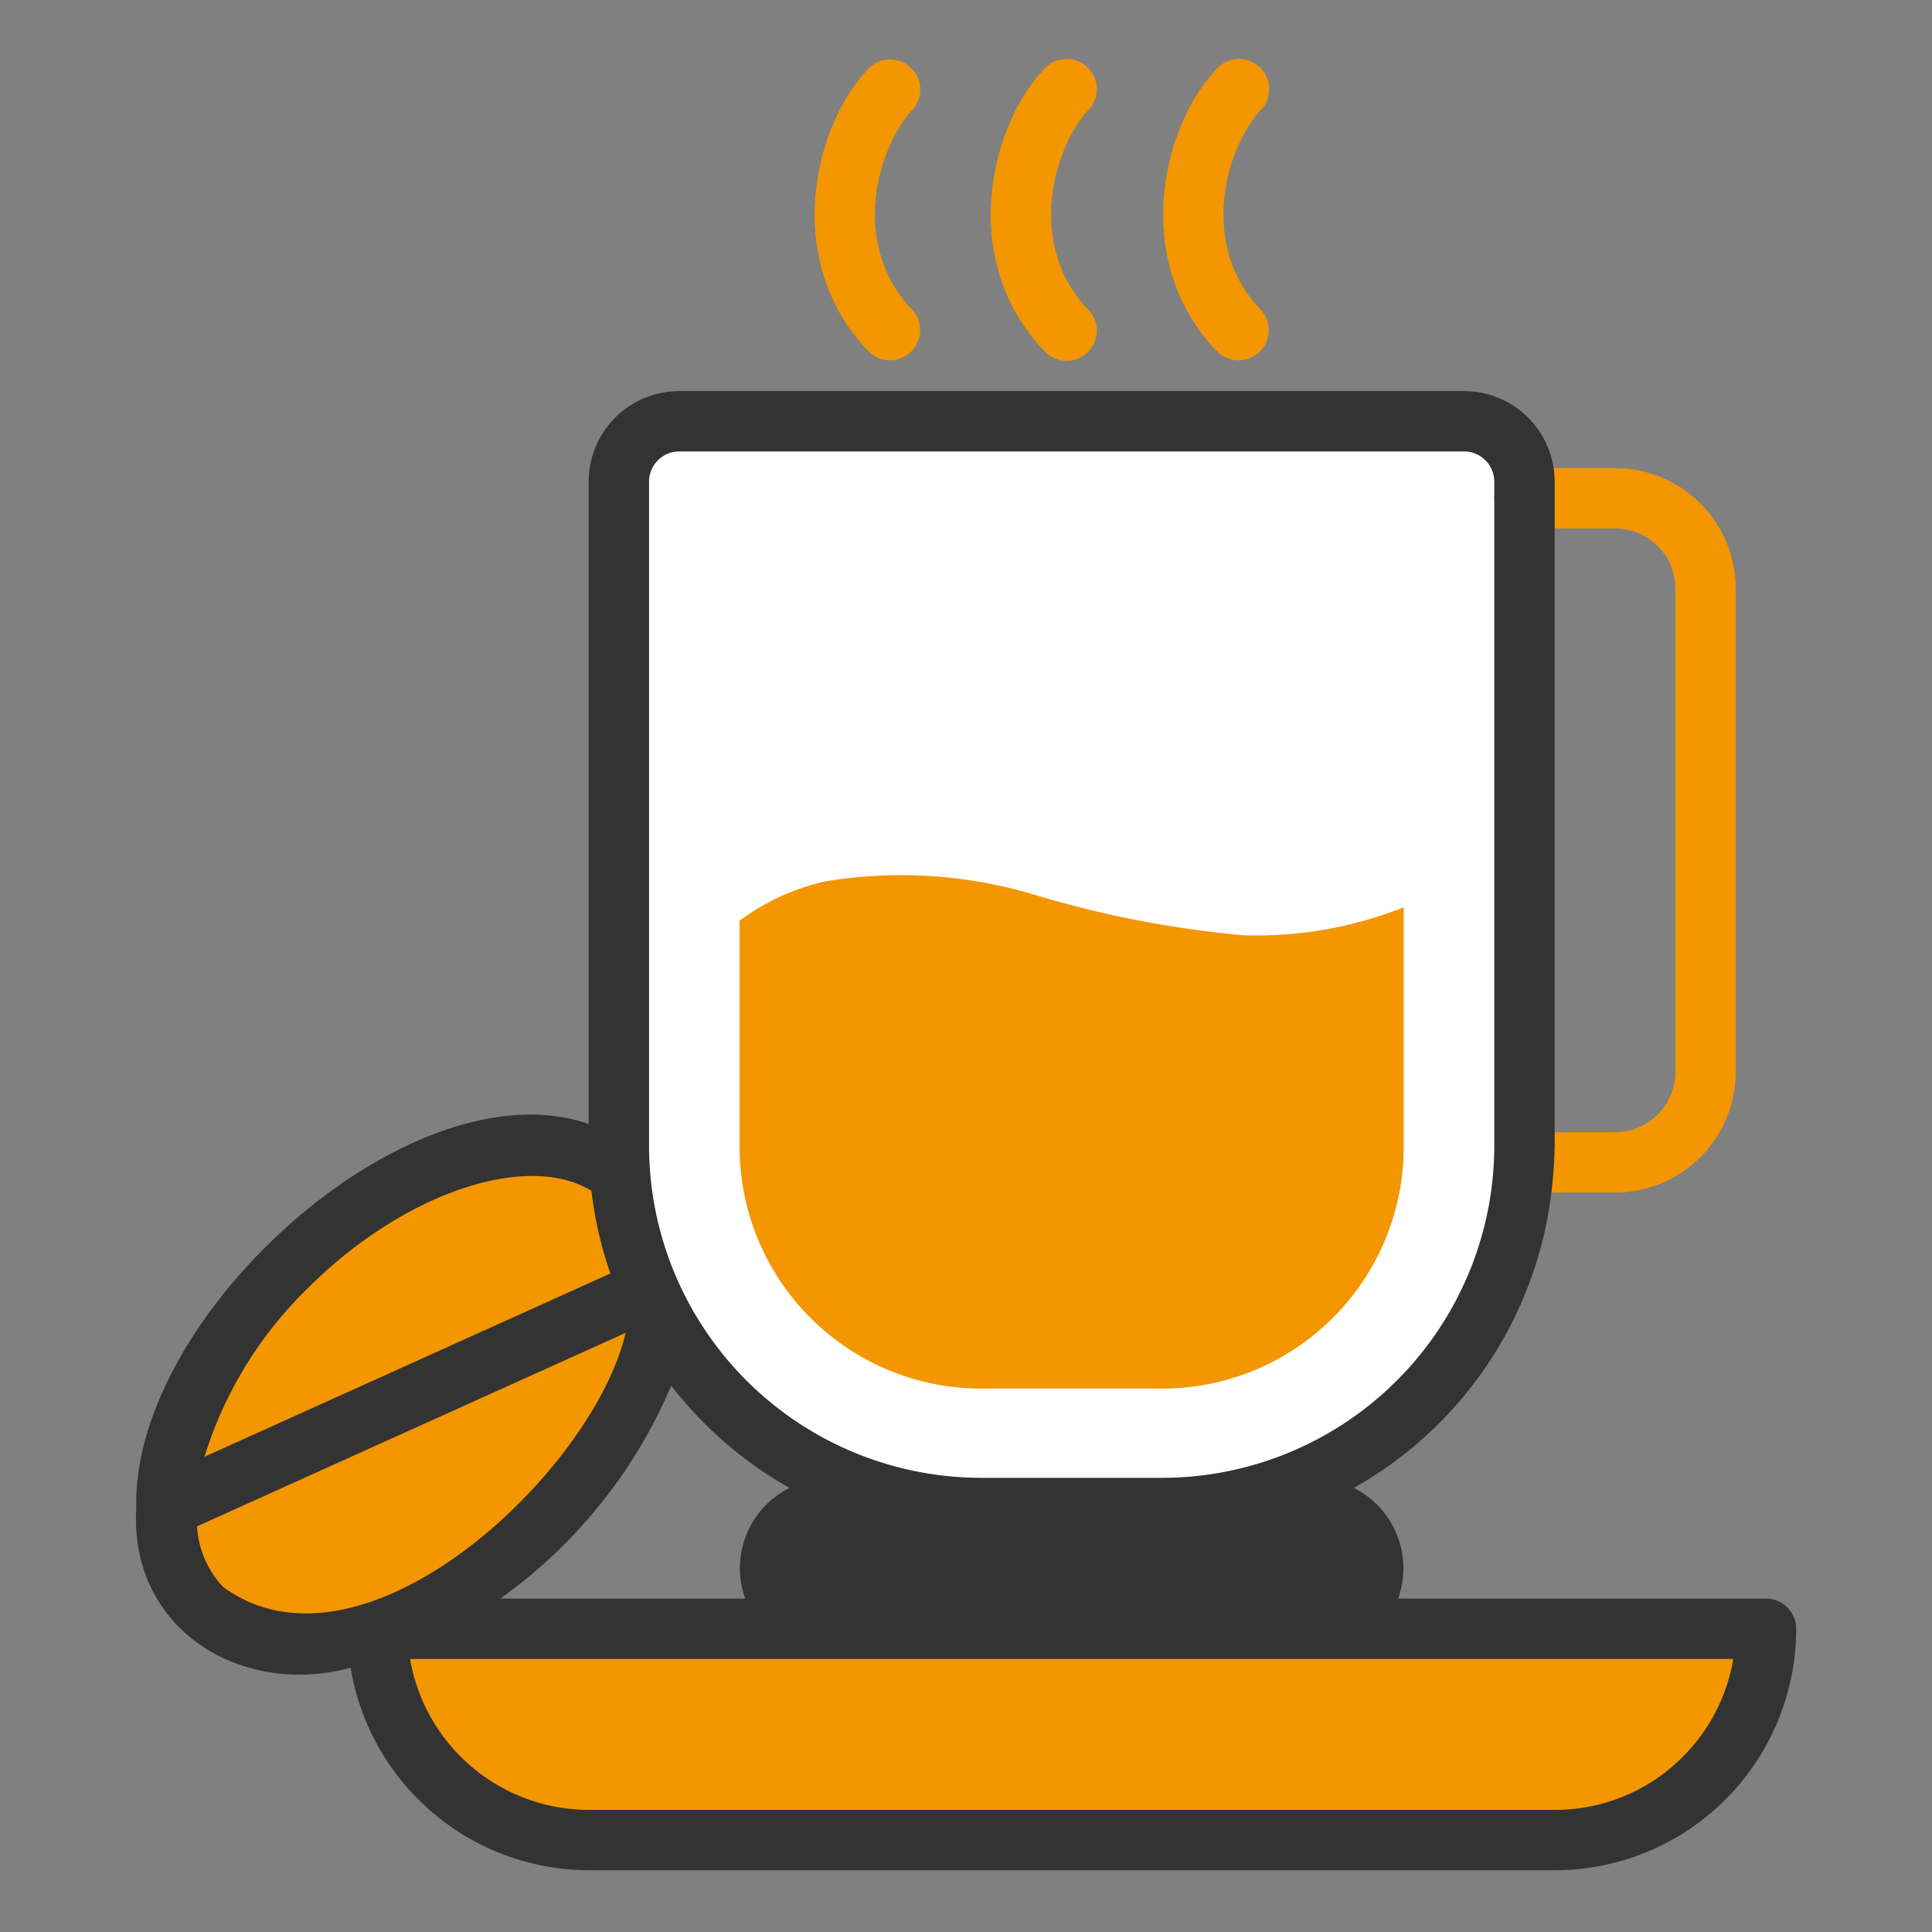 <svg xmlns="http://www.w3.org/2000/svg" viewBox="0 0 64 64"><rect x="0" y="0" width="64" height="64" fill="#808080" stroke="none"/><path fill="#fff" d="M22.5,14h26a2,2,0,0,1,2,2V38a12,12,0,0,1-12,12h-6a12,12,0,0,1-12-12V16A2,2,0,0,1,22.5,14Z"/><path fill="#f39600" d="M53.5 39.505h-3a1 1 0 010-2h3a2.002 2.002 0 002-2v-16a2.002 2.002 0 00-2-2h-3a1 1 0 010-2h3a4.004 4.004 0 014 4v16A4.004 4.004 0 0153.5 39.505zM12.5 54h46a0 0 0 010 0v0a7 7 0 01-7 7h-32a7 7 0 01-7-7v0A0 0 0 0112.5 54z"/><ellipse cx="13.747" cy="46.247" fill="#f39600" rx="10" ry="6" transform="rotate(-45 13.747 46.247)"/><rect width="20" height="4" x="25.5" y="50" fill="#333" rx="2"/><path fill="#f39600" d="M41.185 30.982a34.725 34.725 0 01-6.905-1.339 15.389 15.389 0 00-6.97-.441A7.533 7.533 0 0024.5 30.501V38a8.009 8.009 0 008 8h6a8.009 8.009 0 008-8V30.056A13.253 13.253 0 0141.185 30.982zM28.758 11.625a1 1 0 001.483-1.341c-2.094-2.138-1.204-5.396.022-6.684a1 1 0 00-1.527-1.291C26.9 4.273 25.946 8.697 28.758 11.625zM34.593 11.625a1 1 0 001.483-1.342c-2.094-2.135-1.205-5.399.022-6.683a1.0 1 0 00-1.527-1.292C32.733 4.269 31.78 8.698 34.593 11.625zM40.303 11.625a1 1 0 001.483-1.341c-2.093-2.138-1.204-5.397.022-6.684a1 1 0 00-1.528-1.291C38.444 4.272 37.491 8.697 40.303 11.625z"/><path fill="#333" d="M58.5,52.955H46.316a2.98,2.98,0,0,0-1.469-3.666,13.017,13.017,0,0,0,6.483-9.334q.05-.329.088-.682c.049-.464.074-.905.082-1.318v-22a3.003,3.003,0,0,0-3-3h-26a3.003,3.003,0,0,0-3,3V37.231c-5.893-2.024-15.169,6.337-14.986,12.741-.229,3.986,3.46,6.26,7.101,5.273A8.018,8.018,0,0,0,19.5,61.955h32a7.999,7.999,0,0,0,8-8A1,1,0,0,0,58.5,52.955Zm-37-37a1.001,1.001,0,0,1,1-1h26a1.001,1.001,0,0,1,1,1v22a11.012,11.012,0,0,1-11,11h-6a11.012,11.012,0,0,1-11-11Zm22,37H27.5a1,1,0,0,1,0-2H43.5A1,1,0,0,1,43.5,52.955Zm-18.816,0H16.574a16.637,16.637,0,0,0,5.661-7.053,13.08,13.08,0,0,0,3.918,3.387A2.98,2.98,0,0,0,24.684,52.955Zm-14.478-10.292c3.159-3.151,7.249-4.52,9.386-3.217a12.873,12.873,0,0,0,.628,2.74L6.774,48.257A13.258,13.258,0,0,1,10.206,42.663ZM7.387,52.567a3.191,3.191,0,0,1-.859-2.005L20.724,44.153C19.66,48.749,12.025,55.965,7.387,52.567Zm48.356,5.631A5.962,5.962,0,0,1,51.5,59.955h-32a6.019,6.019,0,0,1-5.916-5h43.833A5.955,5.955,0,0,1,55.743,58.198Z"/></svg>
